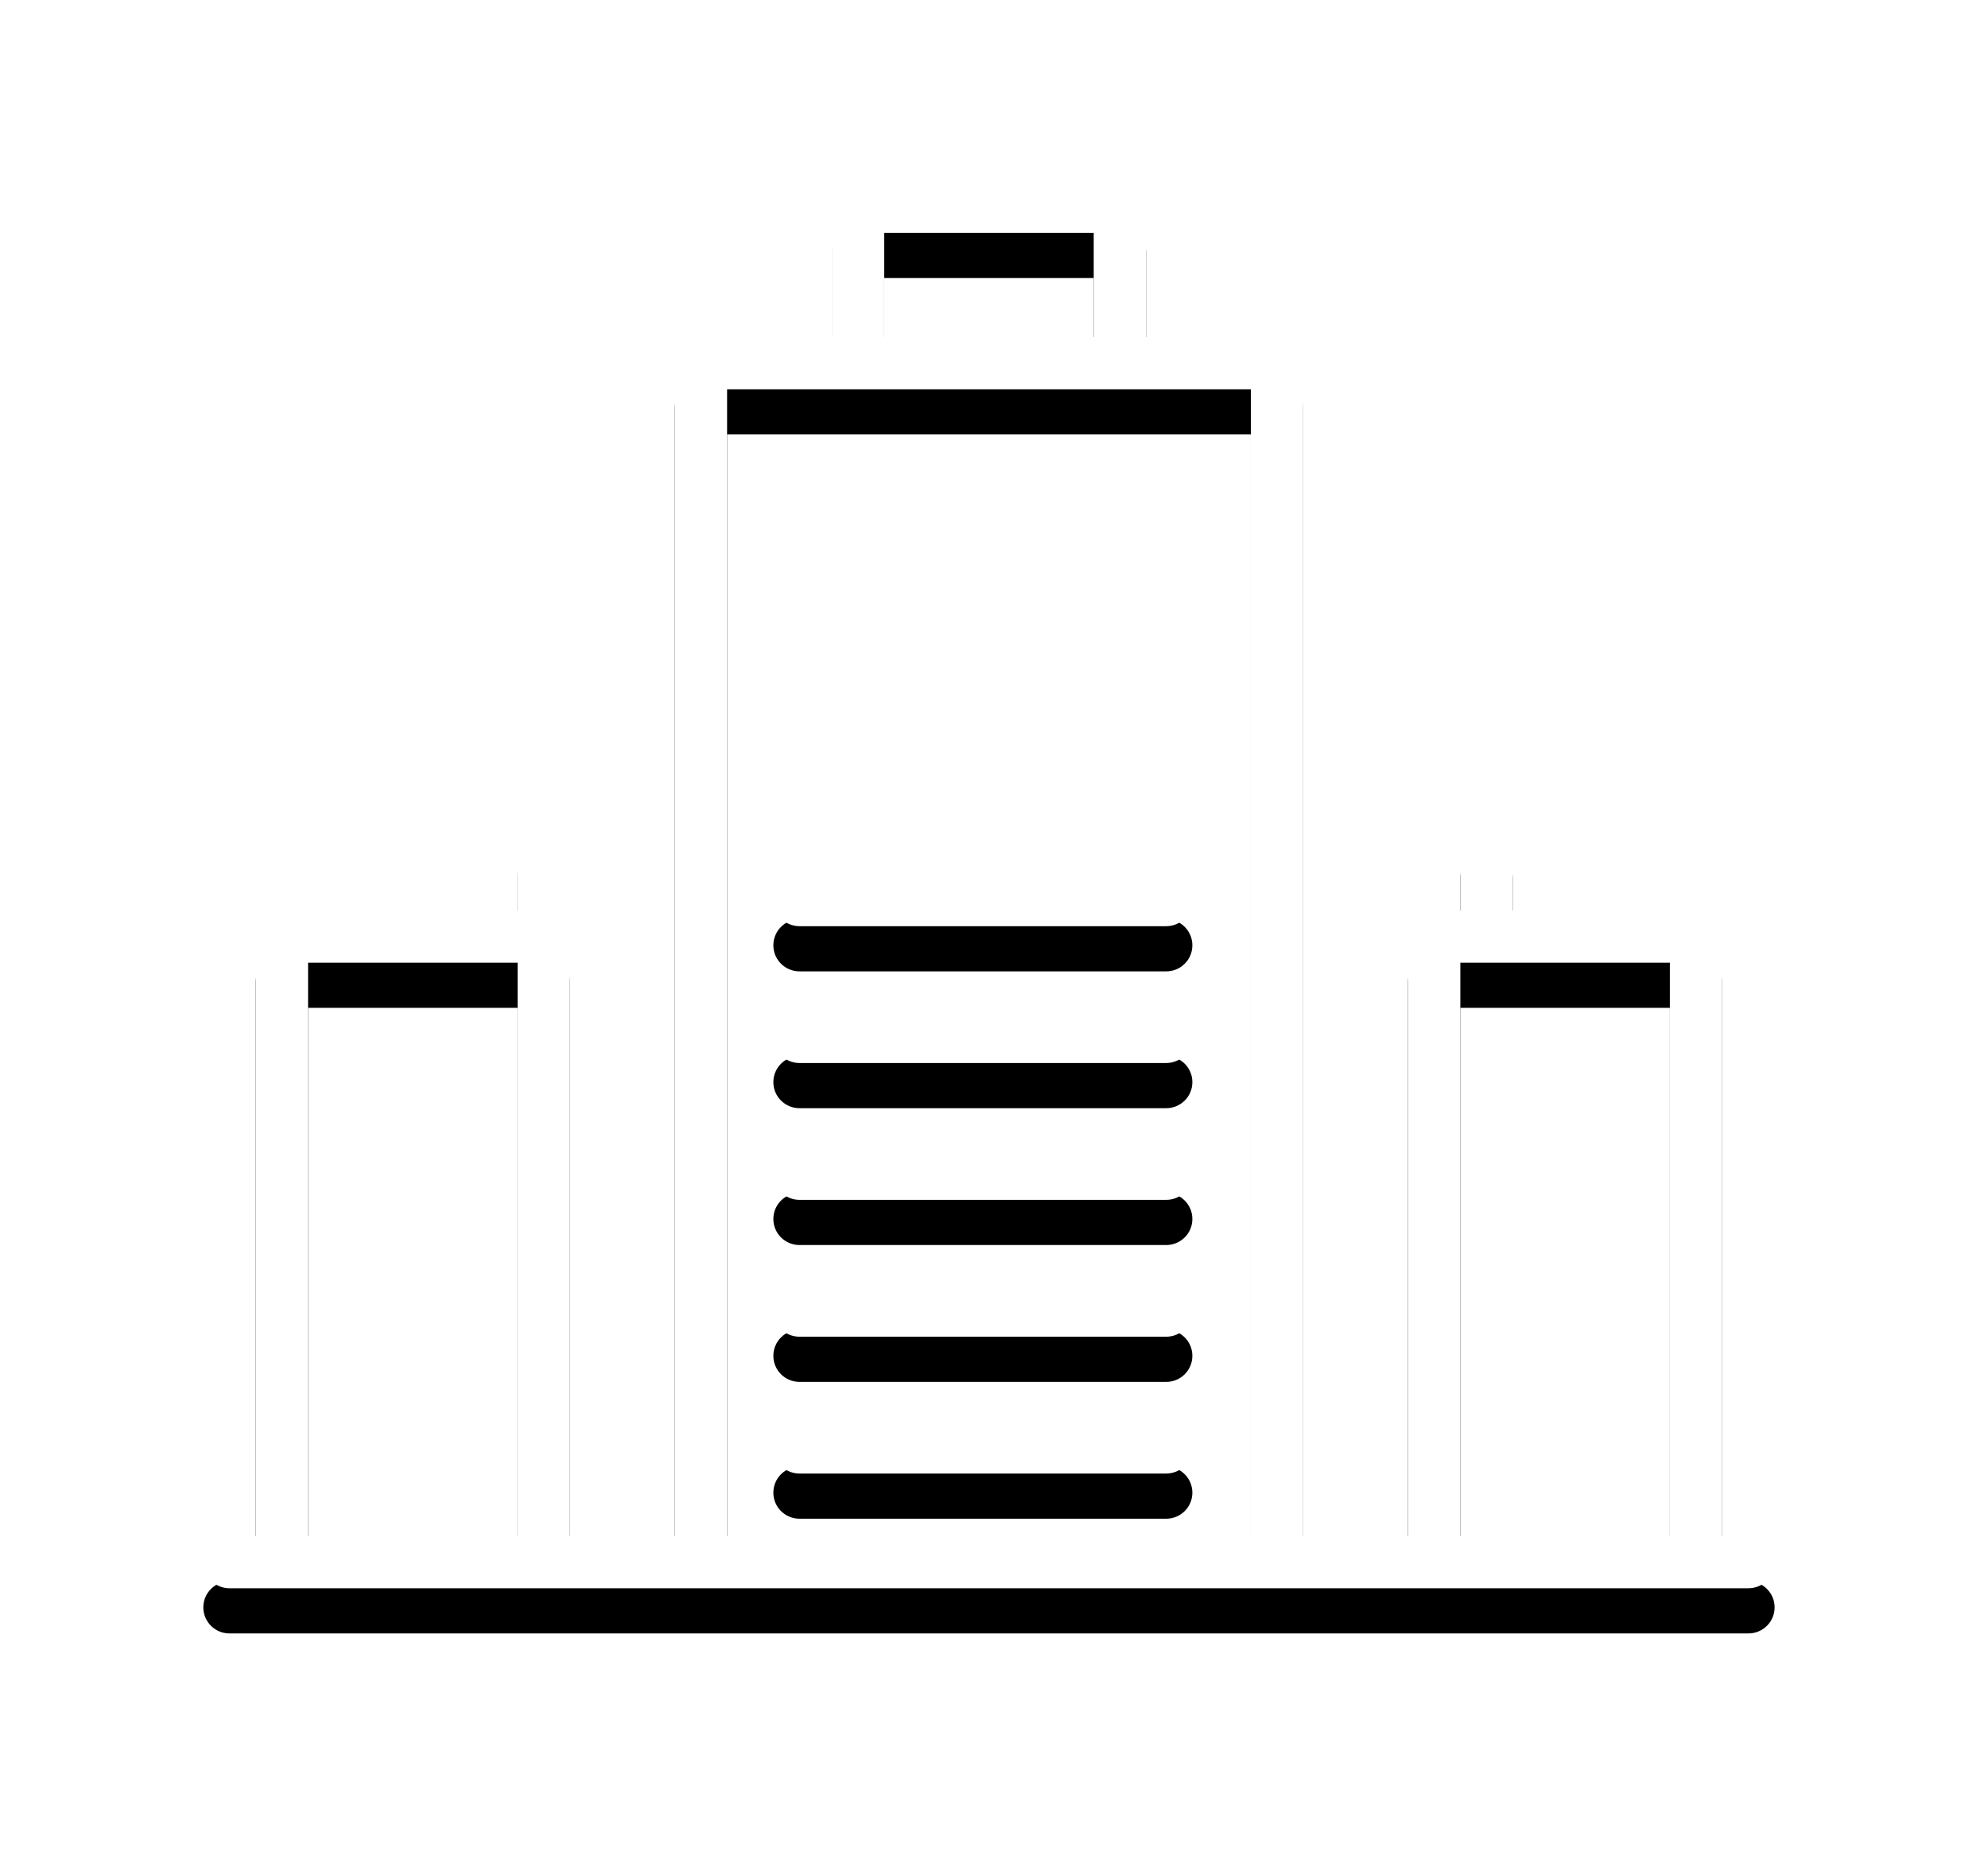 <?xml version="1.0" encoding="UTF-8"?>
<svg width="88px" height="83px" viewBox="0 0 88 83" version="1.1" xmlns="http://www.w3.org/2000/svg" xmlns:xlink="http://www.w3.org/1999/xlink">
    <!-- Generator: Sketch 46.2 (44496) - http://www.bohemiancoding.com/sketch -->
    <title>Group 4</title>
    <desc>Created with Sketch.</desc>
    <defs>
        <path d="M55.643,60 L64.917,60 L64.917,34.615 L55.643,34.615 L55.643,60 Z M23.185,60 L23.185,9.231 L28.981,9.231 L40.573,9.231 L46.369,9.231 L46.369,60 L23.185,60 Z M4.637,60 L13.911,60 L13.911,34.615 L4.637,34.615 L4.637,60 Z M30.14,6.923 L39.414,6.923 L39.414,2.308 L30.14,2.308 L30.14,6.923 Z M68.394,60 L67.235,60 L67.235,33.462 C67.235,32.823 66.717,32.308 66.076,32.308 L57.961,32.308 L57.961,28.846 C57.961,28.208 57.444,27.692 56.802,27.692 C56.161,27.692 55.643,28.208 55.643,28.846 L55.643,32.308 L54.484,32.308 C53.842,32.308 53.324,32.823 53.324,33.462 L53.324,60 L48.688,60 L48.688,8.077 C48.688,7.438 48.17,6.923 47.528,6.923 L41.732,6.923 L41.732,1.154 C41.732,0.515 41.214,0 40.573,0 L28.981,0 C28.339,0 27.821,0.515 27.821,1.154 L27.821,6.923 L22.025,6.923 C21.384,6.923 20.866,7.438 20.866,8.077 L20.866,60 L16.229,60 L16.229,33.462 C16.229,32.823 15.711,32.308 15.07,32.308 L13.911,32.308 L13.911,28.846 C13.911,28.208 13.393,27.692 12.751,27.692 C12.11,27.692 11.592,28.208 11.592,28.846 L11.592,32.308 L3.478,32.308 C2.836,32.308 2.318,32.823 2.318,33.462 L2.318,60 L1.159,60 C0.518,60 0,60.515 0,61.154 C0,61.792 0.518,62.308 1.159,62.308 L3.478,62.308 L15.07,62.308 L22.025,62.308 L47.528,62.308 L54.484,62.308 L66.076,62.308 L68.394,62.308 C69.036,62.308 69.554,61.792 69.554,61.154 C69.554,60.515 69.036,60 68.394,60 L68.394,60 Z" id="path-1"></path>
        <filter x="-23.0%" y="-22.5%" width="146.0%" height="151.4%" filterUnits="objectBoundingBox" id="filter-2">
            <feOffset dx="0" dy="2" in="SourceAlpha" result="shadowOffsetOuter1"></feOffset>
            <feGaussianBlur stdDeviation="5" in="shadowOffsetOuter1" result="shadowBlurOuter1"></feGaussianBlur>
            <feColorMatrix values="0 0 0 0 0.551   0 0 0 0 0.732   0 0 0 0 1  0 0 0 1 0" type="matrix" in="shadowBlurOuter1"></feColorMatrix>
        </filter>
        <path d="M17.388,0 L1.159,0 C0.518,0 1.77635684e-15,0.515 1.77635684e-15,1.154 C1.77635684e-15,1.792 0.518,2.308 1.159,2.308 L17.388,2.308 C18.03,2.308 18.548,1.792 18.548,1.154 C18.548,0.515 18.03,0 17.388,0" id="path-3"></path>
        <filter x="-86.3%" y="-606.7%" width="272.5%" height="1486.7%" filterUnits="objectBoundingBox" id="filter-4">
            <feOffset dx="0" dy="2" in="SourceAlpha" result="shadowOffsetOuter1"></feOffset>
            <feGaussianBlur stdDeviation="5" in="shadowOffsetOuter1" result="shadowBlurOuter1"></feGaussianBlur>
            <feColorMatrix values="0 0 0 0 0.551   0 0 0 0 0.732   0 0 0 0 1  0 0 0 1 0" type="matrix" in="shadowBlurOuter1"></feColorMatrix>
        </filter>
        <path d="M17.388,6.058 L1.159,6.058 C0.518,6.058 1.77635684e-15,6.573 1.77635684e-15,7.212 C1.77635684e-15,7.85 0.518,8.365 1.159,8.365 L17.388,8.365 C18.03,8.365 18.548,7.85 18.548,7.212 C18.548,6.573 18.03,6.058 17.388,6.058" id="path-5"></path>
        <filter x="-86.3%" y="-606.7%" width="272.5%" height="1486.7%" filterUnits="objectBoundingBox" id="filter-6">
            <feOffset dx="0" dy="2" in="SourceAlpha" result="shadowOffsetOuter1"></feOffset>
            <feGaussianBlur stdDeviation="5" in="shadowOffsetOuter1" result="shadowBlurOuter1"></feGaussianBlur>
            <feColorMatrix values="0 0 0 0 0.551   0 0 0 0 0.732   0 0 0 0 1  0 0 0 1 0" type="matrix" in="shadowBlurOuter1"></feColorMatrix>
        </filter>
        <path d="M17.388,12.115 L1.159,12.115 C0.518,12.115 1.77635684e-15,12.631 1.77635684e-15,13.269 C1.77635684e-15,13.908 0.518,14.423 1.159,14.423 L17.388,14.423 C18.03,14.423 18.548,13.908 18.548,13.269 C18.548,12.631 18.03,12.115 17.388,12.115" id="path-7"></path>
        <filter x="-86.3%" y="-606.7%" width="272.5%" height="1486.7%" filterUnits="objectBoundingBox" id="filter-8">
            <feOffset dx="0" dy="2" in="SourceAlpha" result="shadowOffsetOuter1"></feOffset>
            <feGaussianBlur stdDeviation="5" in="shadowOffsetOuter1" result="shadowBlurOuter1"></feGaussianBlur>
            <feColorMatrix values="0 0 0 0 0.551   0 0 0 0 0.732   0 0 0 0 1  0 0 0 1 0" type="matrix" in="shadowBlurOuter1"></feColorMatrix>
        </filter>
        <path d="M17.388,24.231 L1.159,24.231 C0.518,24.231 1.77635684e-15,24.746 1.77635684e-15,25.385 C1.77635684e-15,26.023 0.518,26.538 1.159,26.538 L17.388,26.538 C18.03,26.538 18.548,26.023 18.548,25.385 C18.548,24.746 18.03,24.231 17.388,24.231" id="path-9"></path>
        <filter x="-86.3%" y="-606.7%" width="272.5%" height="1486.7%" filterUnits="objectBoundingBox" id="filter-10">
            <feOffset dx="0" dy="2" in="SourceAlpha" result="shadowOffsetOuter1"></feOffset>
            <feGaussianBlur stdDeviation="5" in="shadowOffsetOuter1" result="shadowBlurOuter1"></feGaussianBlur>
            <feColorMatrix values="0 0 0 0 0.551   0 0 0 0 0.732   0 0 0 0 1  0 0 0 1 0" type="matrix" in="shadowBlurOuter1"></feColorMatrix>
        </filter>
        <path d="M17.388,18.173 L1.159,18.173 C0.518,18.173 1.77635684e-15,18.688 1.77635684e-15,19.327 C1.77635684e-15,19.965 0.518,20.481 1.159,20.481 L17.388,20.481 C18.03,20.481 18.548,19.965 18.548,19.327 C18.548,18.688 18.03,18.173 17.388,18.173" id="path-11"></path>
        <filter x="-86.3%" y="-606.7%" width="272.5%" height="1486.7%" filterUnits="objectBoundingBox" id="filter-12">
            <feOffset dx="0" dy="2" in="SourceAlpha" result="shadowOffsetOuter1"></feOffset>
            <feGaussianBlur stdDeviation="5" in="shadowOffsetOuter1" result="shadowBlurOuter1"></feGaussianBlur>
            <feColorMatrix values="0 0 0 0 0.551   0 0 0 0 0.732   0 0 0 0 1  0 0 0 1 0" type="matrix" in="shadowBlurOuter1"></feColorMatrix>
        </filter>
    </defs>
    <g id="Page-1" stroke="none" stroke-width="1" fill="none" fill-rule="evenodd">
        <g id="2_1_Mobile-Copy" transform="translate(-76, -774)">
            <g id="Group-4" transform="translate(85, 782)">
                <g id="Fill-16-Copy">
                    <use fill="black" fill-opacity="1" filter="url(#filter-2)" xlink:href="#path-1"></use>
                    <use fill="#FFFFFF" fill-rule="evenodd" xlink:href="#path-1"></use>
                </g>
                <g id="Group-3" transform="translate(25.233, 30.692)">
                    <g id="Fill-17-Copy">
                        <use fill="black" fill-opacity="1" filter="url(#filter-4)" xlink:href="#path-3"></use>
                        <use fill="#FFFFFF" fill-rule="evenodd" xlink:href="#path-3"></use>
                    </g>
                    <g id="Fill-18-Copy">
                        <use fill="black" fill-opacity="1" filter="url(#filter-6)" xlink:href="#path-5"></use>
                        <use fill="#FFFFFF" fill-rule="evenodd" xlink:href="#path-5"></use>
                    </g>
                    <g id="Fill-19-Copy">
                        <use fill="black" fill-opacity="1" filter="url(#filter-8)" xlink:href="#path-7"></use>
                        <use fill="#FFFFFF" fill-rule="evenodd" xlink:href="#path-7"></use>
                    </g>
                    <g id="Fill-21-Copy">
                        <use fill="black" fill-opacity="1" filter="url(#filter-10)" xlink:href="#path-9"></use>
                        <use fill="#FFFFFF" fill-rule="evenodd" xlink:href="#path-9"></use>
                    </g>
                    <g id="Fill-22-Copy">
                        <use fill="black" fill-opacity="1" filter="url(#filter-12)" xlink:href="#path-11"></use>
                        <use fill="#FFFFFF" fill-rule="evenodd" xlink:href="#path-11"></use>
                    </g>
                </g>
            </g>
        </g>
    </g>
</svg>